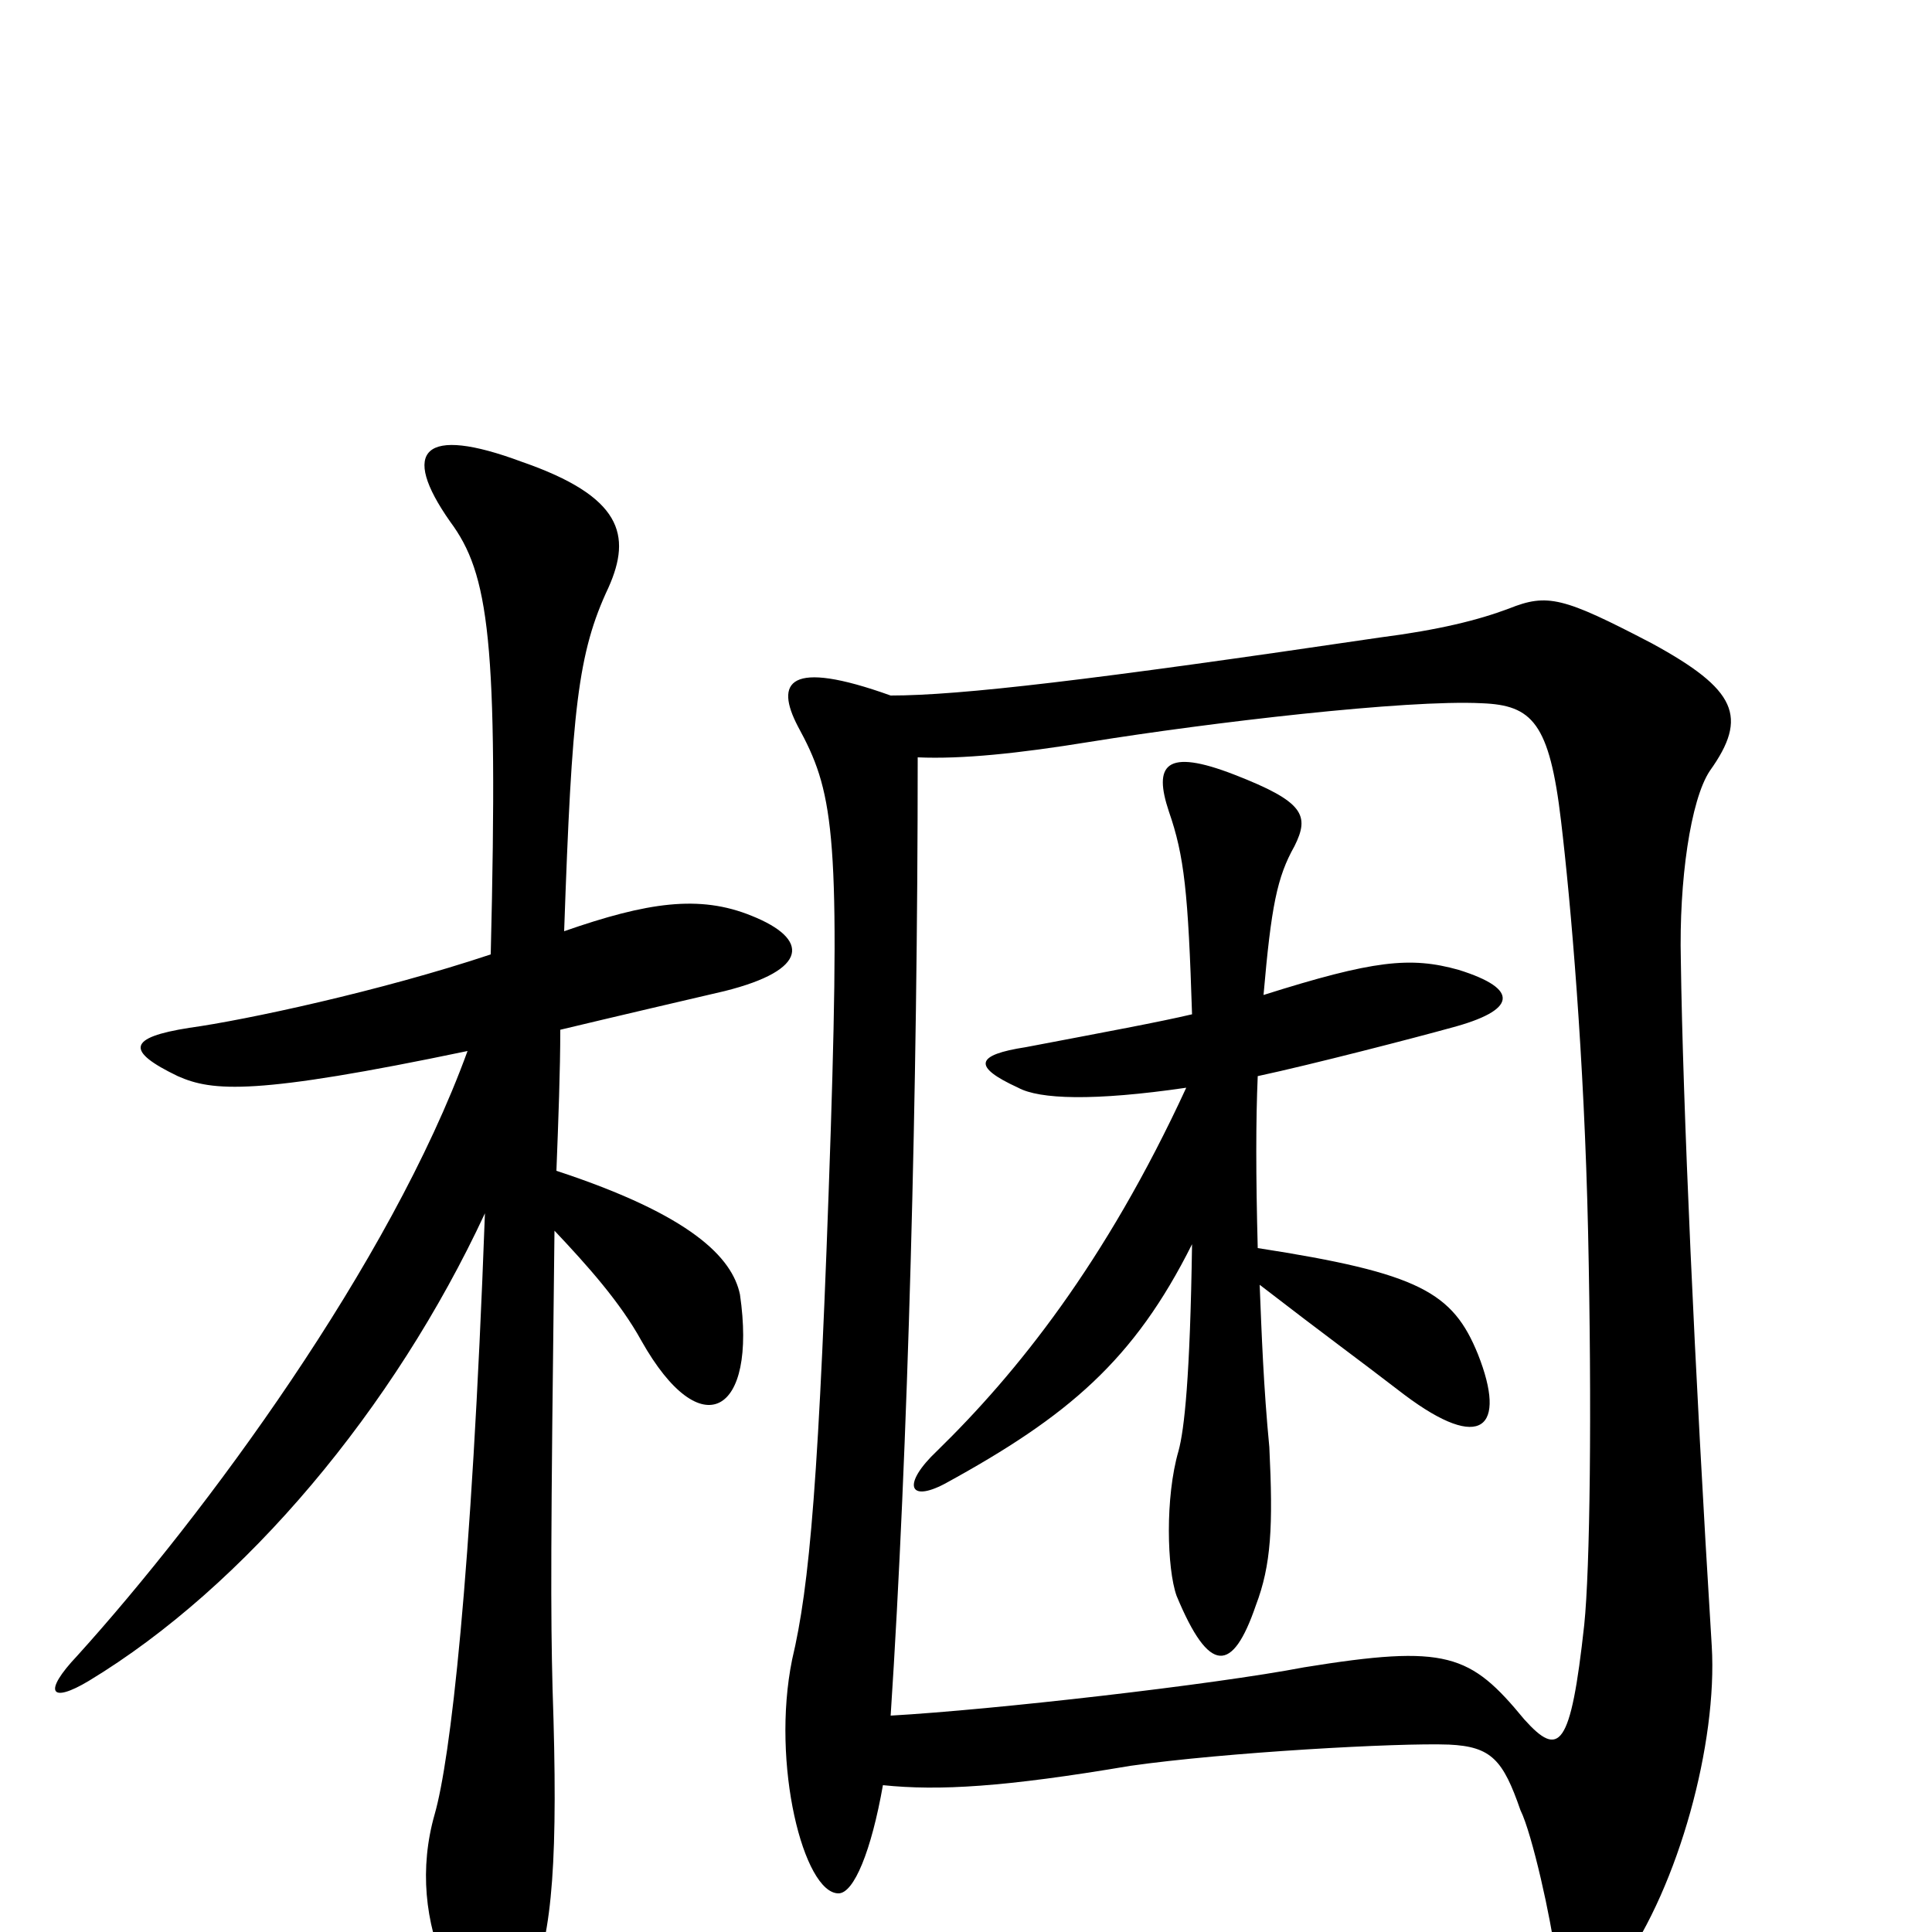 <svg xmlns="http://www.w3.org/2000/svg" viewBox="0 -1000 1000 1000">
	<path fill="#000000" d="M254 -506C197 -487 127 -472 98 -468C66 -463 65 -456 92 -443C110 -435 132 -433 242 -456C202 -346 106 -216 40 -143C22 -124 26 -118 46 -130C127 -179 204 -271 251 -372C244 -181 233 -89 225 -61C217 -33 220 -5 231 20C250 61 263 61 275 27C286 0 289 -38 286 -126C285 -165 285 -200 287 -363C304 -345 321 -326 332 -306C363 -251 392 -268 383 -330C379 -349 358 -371 288 -394C289 -420 290 -446 290 -467C315 -473 362 -484 375 -487C419 -498 419 -514 389 -526C362 -537 335 -533 292 -518C296 -633 299 -662 315 -696C327 -723 322 -743 270 -761C219 -780 207 -767 233 -730C253 -703 258 -669 254 -506ZM617 -475C600 -471 573 -466 531 -458C505 -454 503 -448 527 -437C538 -431 566 -430 614 -437C572 -346 526 -289 485 -249C467 -232 470 -222 489 -232C553 -267 587 -296 617 -356C616 -287 613 -260 610 -249C603 -225 604 -188 609 -174C626 -133 638 -134 650 -169C658 -190 659 -210 657 -251C654 -282 653 -310 652 -335C687 -308 701 -298 727 -278C767 -248 780 -261 765 -299C752 -331 735 -341 651 -354C650 -392 650 -420 651 -443C679 -449 733 -463 751 -468C785 -477 787 -488 755 -498C730 -505 711 -503 654 -485C658 -531 661 -546 670 -562C678 -578 675 -585 639 -599C603 -613 597 -604 605 -580C613 -557 615 -538 617 -475ZM461 -640C408 -659 401 -647 413 -624C431 -591 435 -571 430 -415C424 -233 419 -179 410 -141C399 -87 416 -20 434 -20C442 -20 451 -42 457 -76C486 -73 520 -75 585 -86C634 -93 724 -98 750 -97C772 -96 778 -89 787 -63C793 -51 803 -6 805 12C808 40 822 42 839 18C869 -24 889 -98 886 -148C877 -293 871 -430 870 -503C869 -544 875 -586 885 -601C905 -629 899 -643 855 -667C809 -691 801 -693 781 -685C765 -679 745 -674 714 -670C565 -648 497 -640 461 -640ZM461 -112C470 -249 475 -437 475 -608C498 -607 527 -610 564 -616C626 -626 728 -638 767 -636C793 -635 802 -626 808 -575C813 -533 820 -453 822 -362C824 -270 823 -188 820 -159C813 -95 807 -90 789 -110C761 -144 749 -149 675 -137C628 -128 514 -115 461 -112Z"/>
</svg>